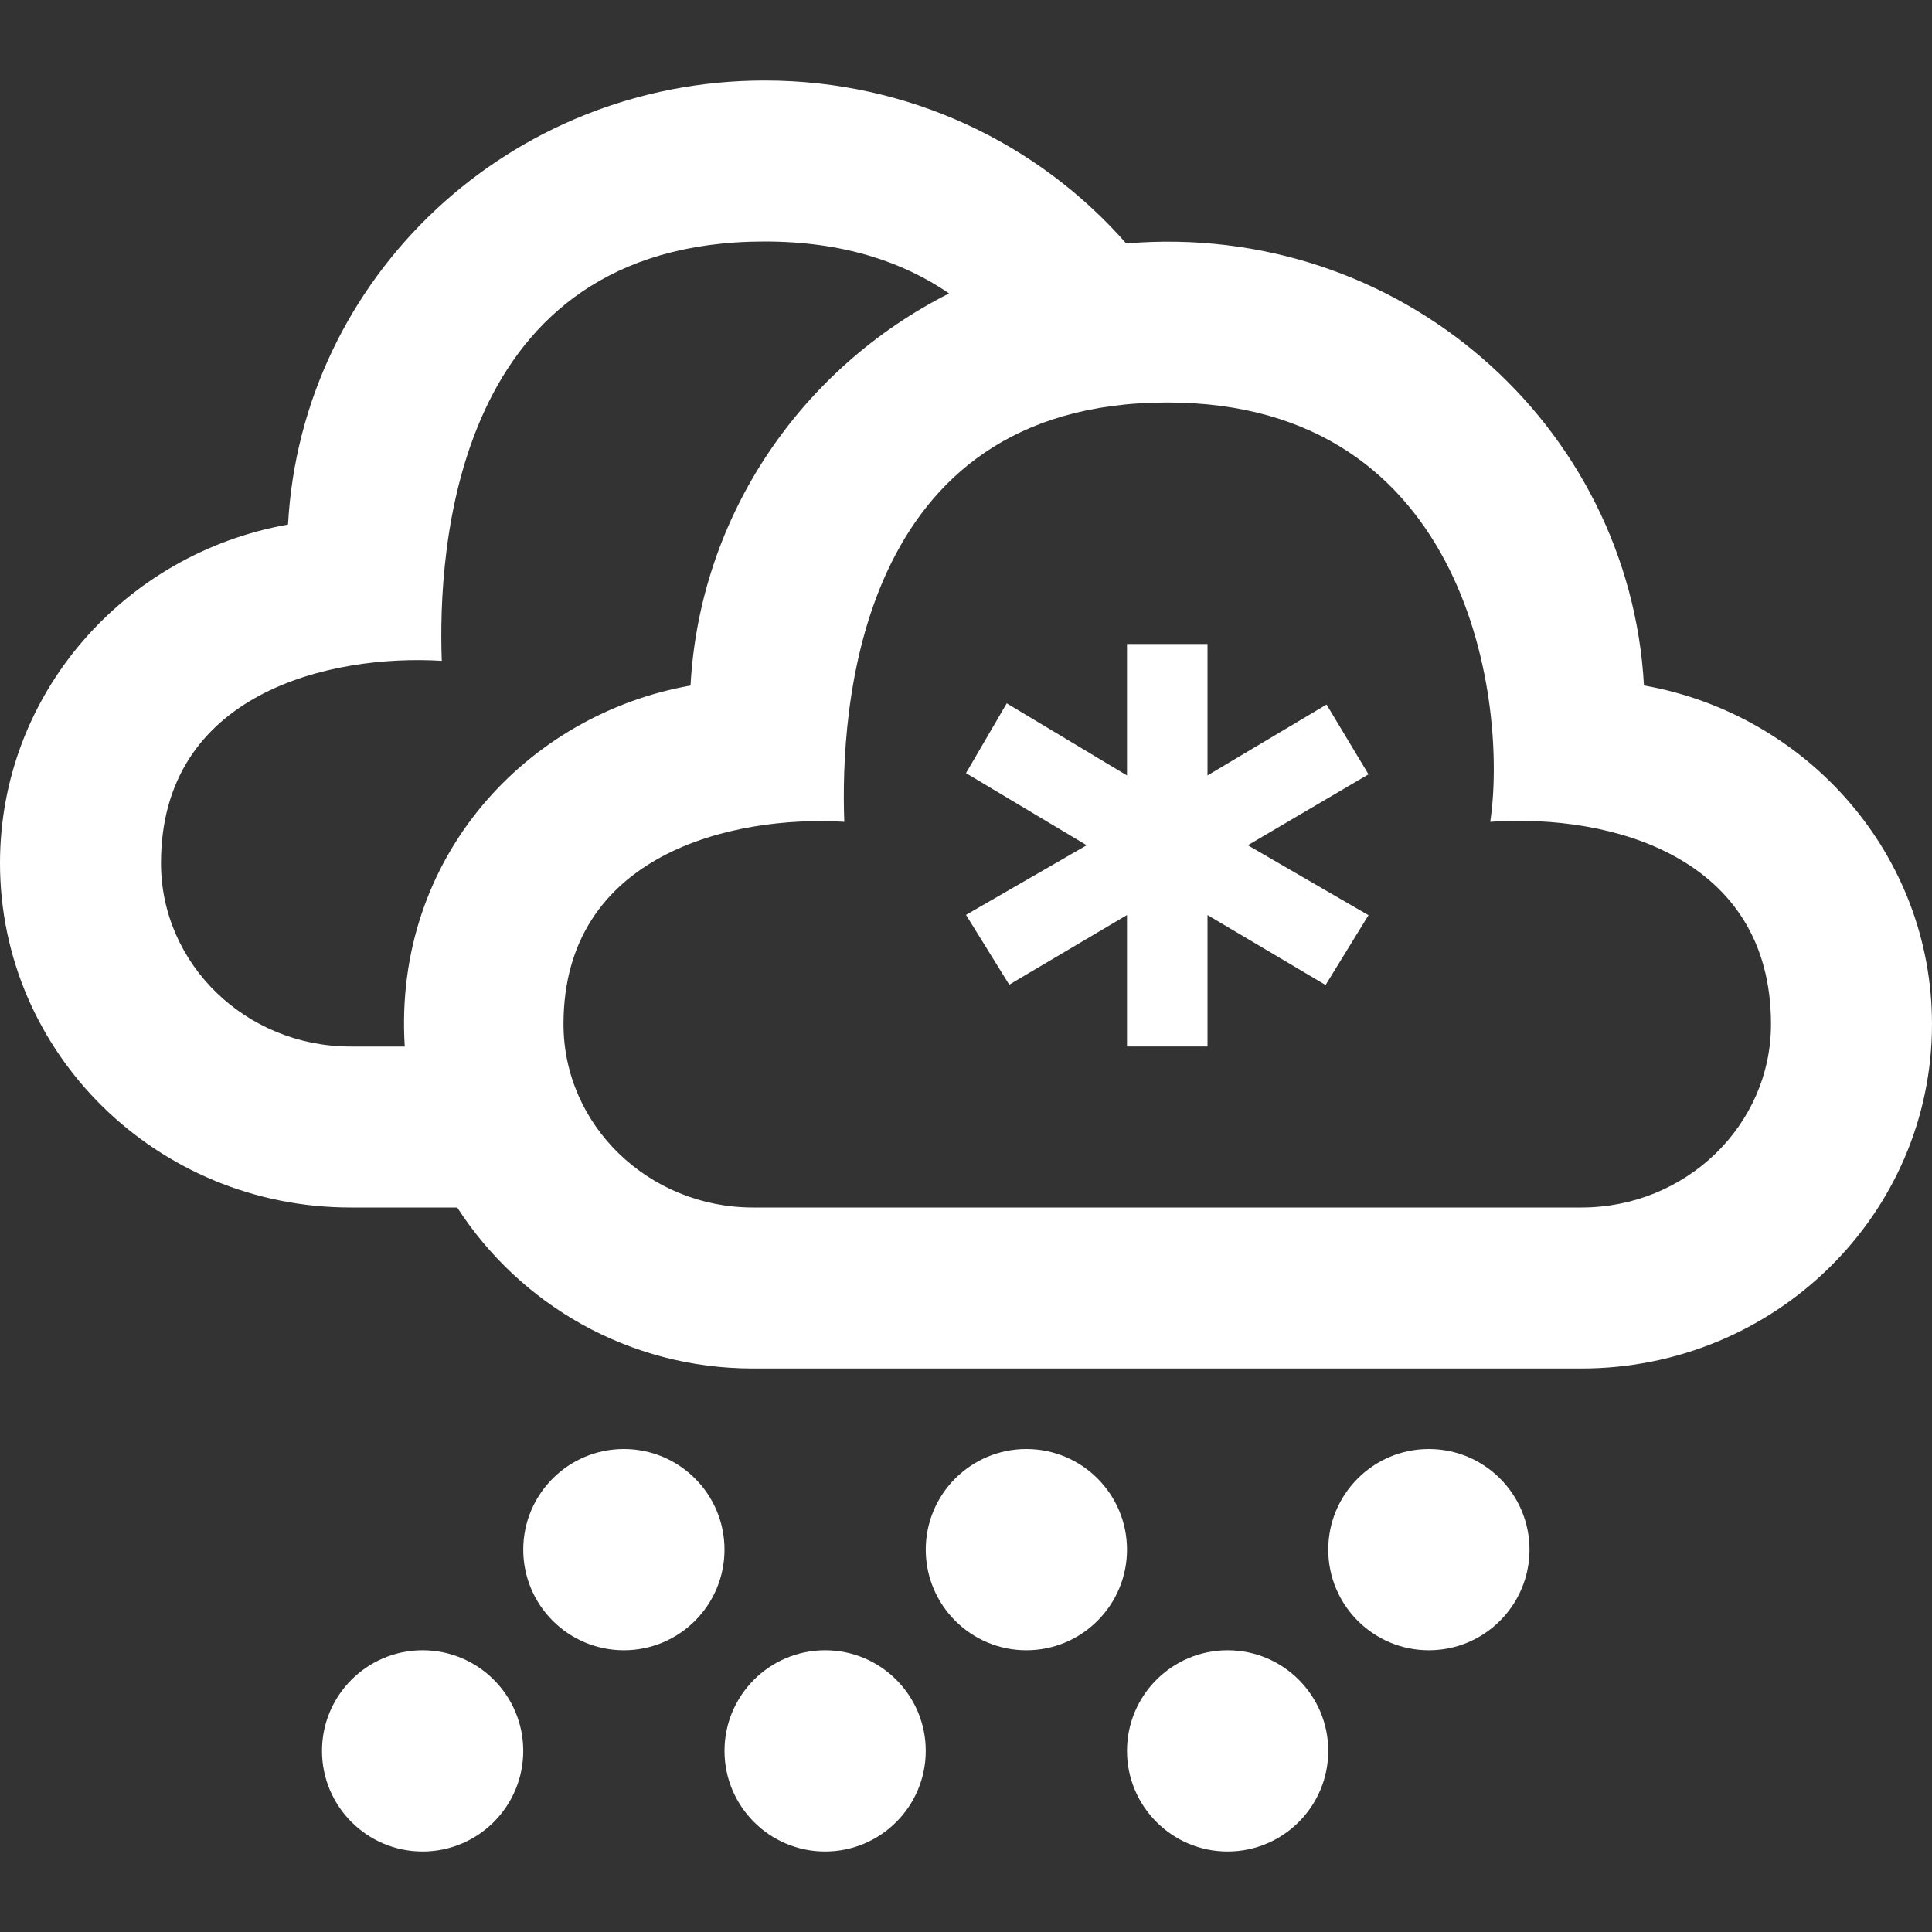 <svg
xmlns="http://www.w3.org/2000/svg"
width="35"
height="35"
viewBox="0 0 24 24"
fill="white"
>
<rect x="0" y="0" width="24" height="24" fill="#333333" stroke="none"/>
<path d="M14 19.25c0 .689-.559 1.25-1.25 1.25s-1.25-.561-1.25-1.25.559-1.25 1.25-1.25 1.25.561 1.25 1.25zm-3.75 1.25c-.691 0-1.25.561-1.25 1.25s.559 1.25 1.25 1.25 1.25-.561 1.25-1.25-.559-1.25-1.25-1.25zm8.75-1.25c0 .689-.559 1.25-1.25 1.25s-1.25-.561-1.25-1.25.559-1.25 1.25-1.25 1.25.561 1.25 1.25zm-3.75 1.25c-.691 0-1.25.561-1.25 1.25s.559 1.25 1.25 1.25 1.25-.561 1.25-1.25-.559-1.25-1.25-1.25zm-6.25-1.25c0 .689-.559 1.25-1.25 1.25s-1.25-.561-1.25-1.25.559-1.25 1.25-1.25 1.25.561 1.25 1.25zm-3.75 1.25c-.691 0-1.25.561-1.25 1.25s.559 1.25 1.25 1.25 1.25-.561 1.25-1.25-.559-1.25-1.25-1.25zm18.75-7.778c0 2.362-1.949 4.278-4.355 4.278h-10.291c-1.55 0-2.902-.802-3.674-2h-1.326c-2.405 0-4.354-1.916-4.354-4.278 0-2.101 1.545-3.847 3.578-4.206.168-3.073 2.75-5.516 5.922-5.516 1.797 0 3.403.785 4.49 2.024 3.4-.286 6.254 2.259 6.432 5.491 2.033.36 3.578 2.106 3.578 4.207zm-15.422-4.206c.116-2.126 1.389-3.95 3.212-4.871-.576-.395-1.323-.645-2.29-.645-3.875 0-4.062 3.854-4.012 5.209-1.384-.084-3.488.395-3.488 2.513 0 1.257 1.057 2.278 2.354 2.278h.674c-.147-2.357 1.528-4.127 3.55-4.484zm13.422 4.206c0-2.075-1.979-2.618-3.488-2.513.217-1.438-.241-5.209-4.012-5.209-3.875 0-4.062 3.854-4.012 5.209-1.384-.084-3.488.395-3.488 2.513 0 1.257 1.057 2.278 2.354 2.278h10.291c1.298 0 2.355-1.021 2.355-2.278zm-5.521-3.97l-1.479.881v-1.633h-1v1.633l-1.494-.896-.506.867 1.499.896-1.499.865.537.867 1.463-.865v1.633h1v-1.633l1.467.869.533-.867-1.499-.869 1.499-.881-.521-.867z" />
</svg>